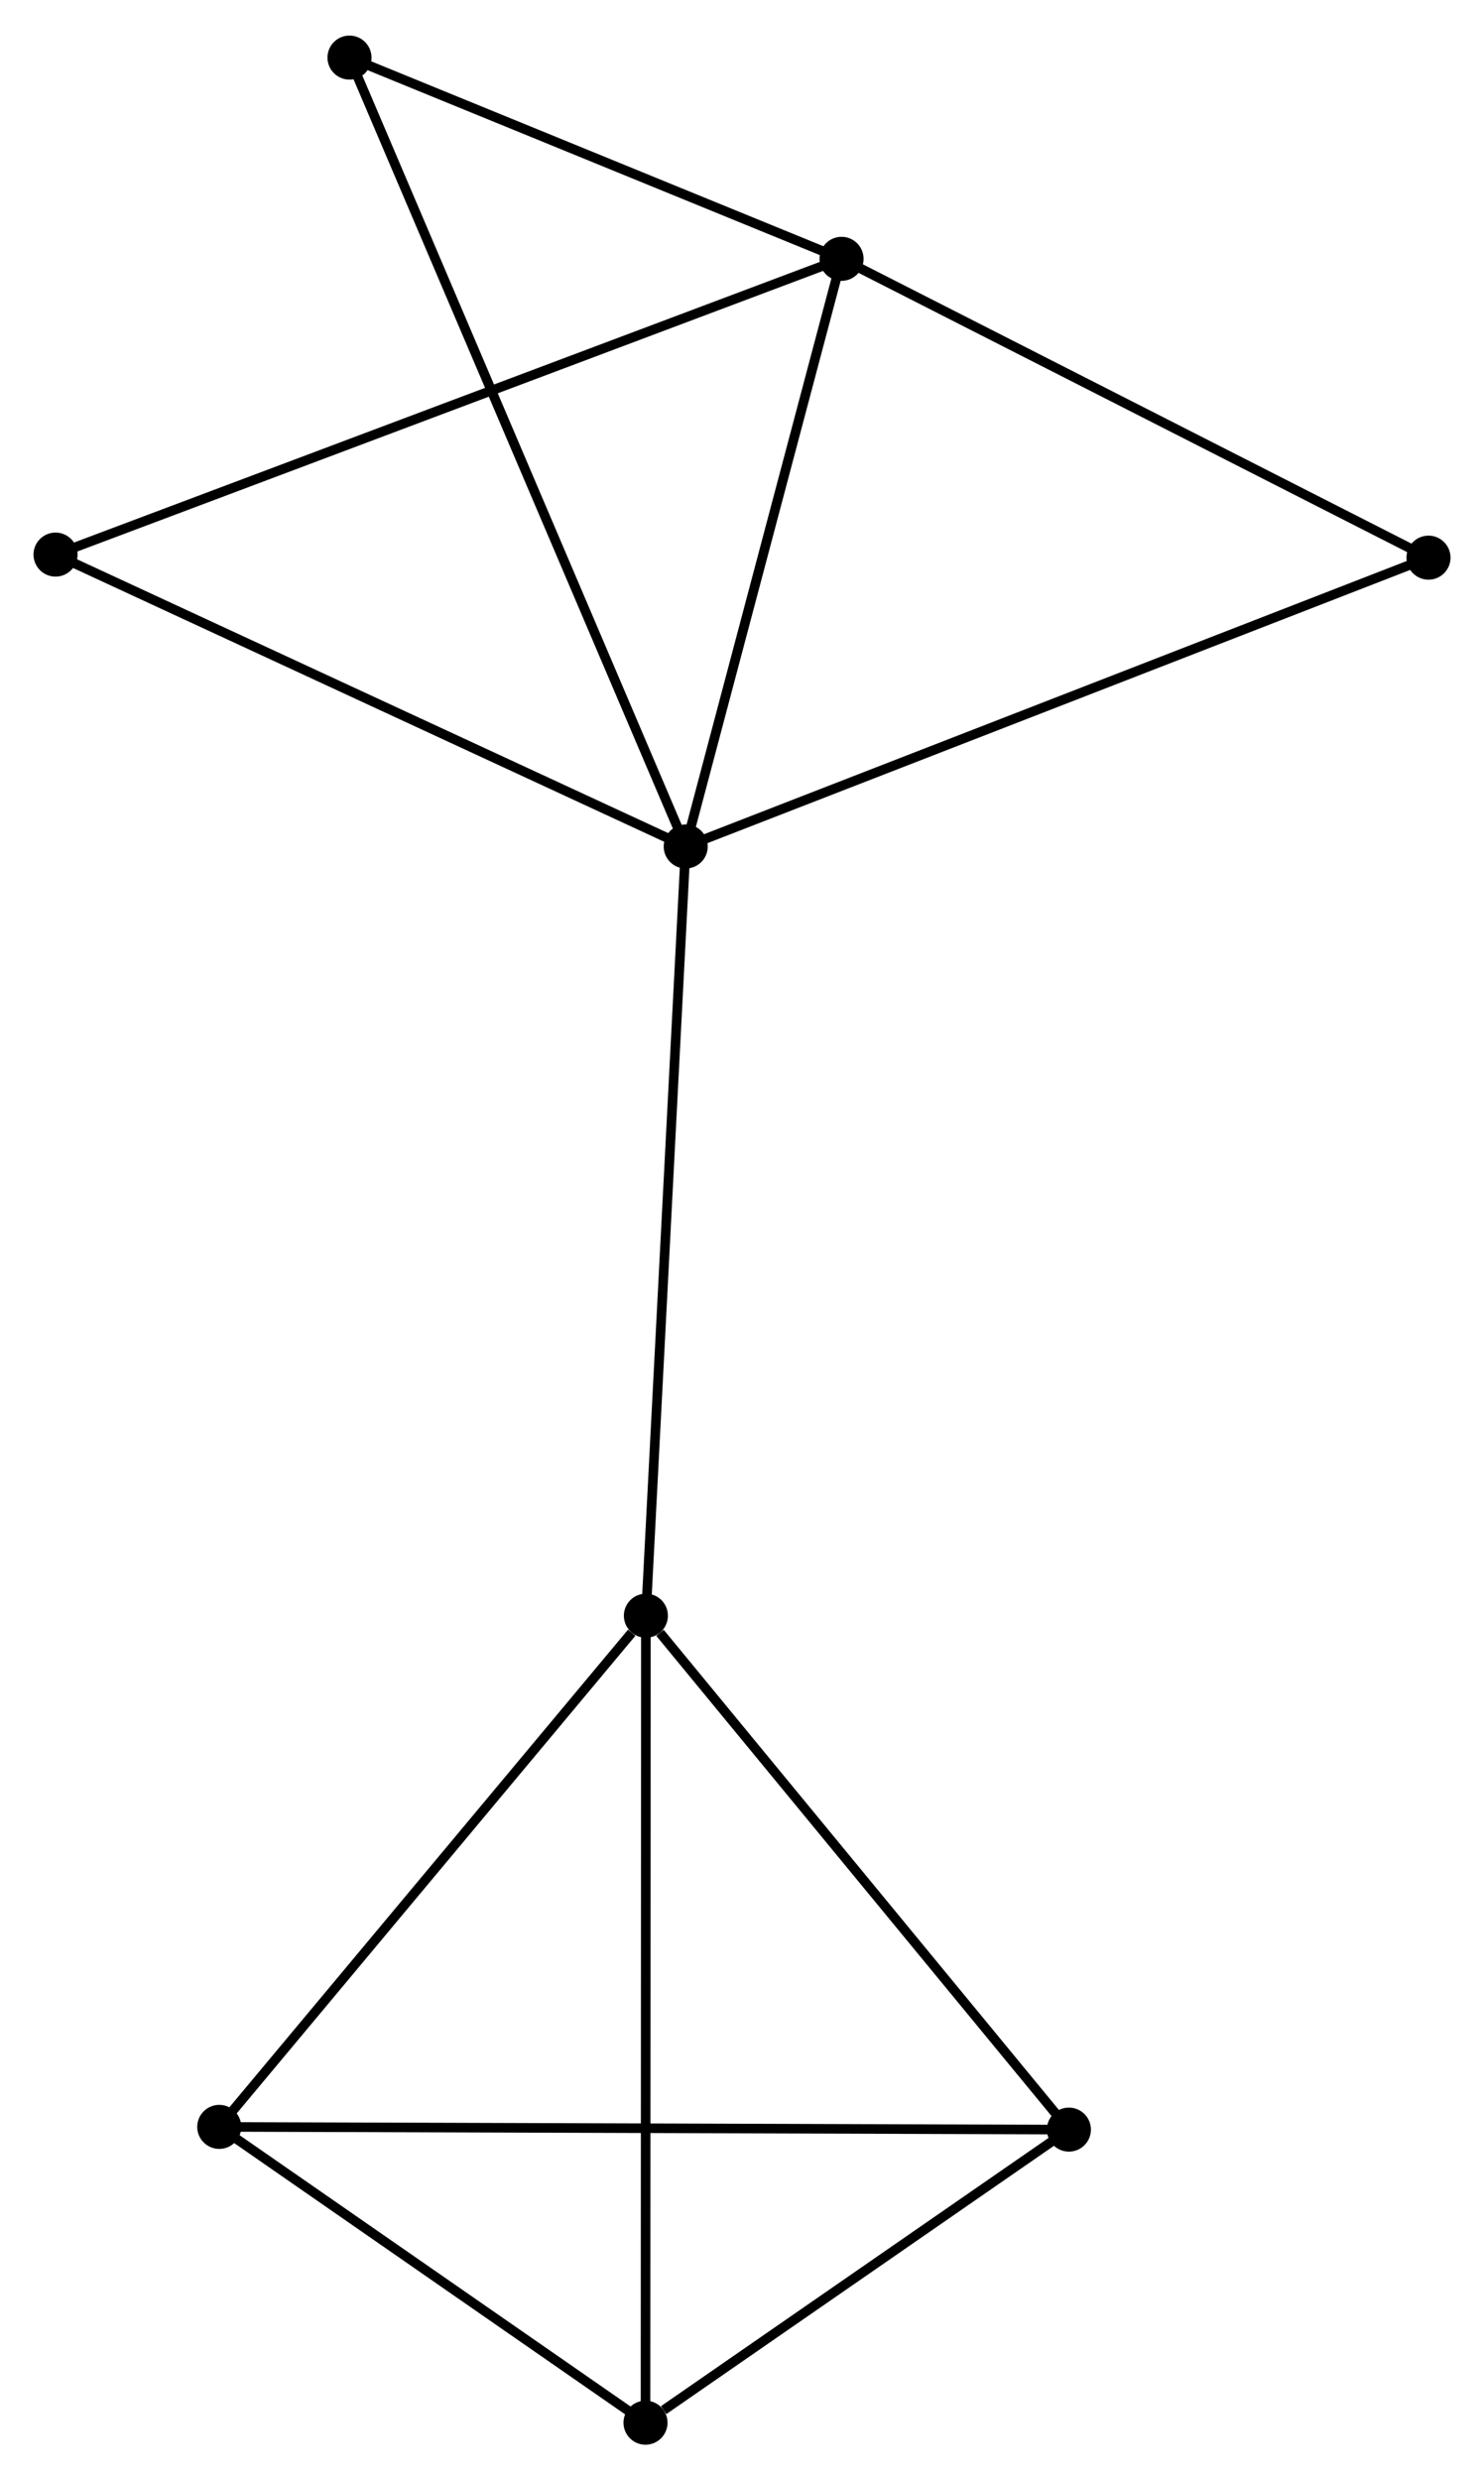 <?xml version="1.0" encoding="UTF-8" standalone="no"?>
<!DOCTYPE svg PUBLIC "-//W3C//DTD SVG 1.1//EN"
 "http://www.w3.org/Graphics/SVG/1.1/DTD/svg11.dtd">
<!-- Generated by graphviz version 2.36.0 (20140111.2315)
 -->
<!-- Title: %3 Pages: 1 -->
<svg width="155pt" height="259pt"
 viewBox="0.00 0.00 154.98 258.54" xmlns="http://www.w3.org/2000/svg" xmlns:xlink="http://www.w3.org/1999/xlink">
<g id="graph0" class="graph" transform="scale(1 1) rotate(0) translate(4 254.544)">
<title>%3</title>
<!-- 0 -->
<g id="node1" class="node"><title>0</title>
<ellipse fill="black" stroke="black" cx="67.612" cy="-166.375" rx="1.8" ry="1.8"/>
</g>
<!-- 1 -->
<g id="node2" class="node"><title>1</title>
<ellipse fill="black" stroke="black" cx="83.886" cy="-227.733" rx="1.8" ry="1.8"/>
</g>
<!-- 0&#45;&#45;1 -->
<g id="edge1" class="edge"><title>0&#45;&#45;1</title>
<path fill="none" stroke="black" d="M68.081,-168.145C70.416,-176.948 80.765,-215.968 83.316,-225.585"/>
</g>
<!-- 2 -->
<g id="node3" class="node"><title>2</title>
<ellipse fill="black" stroke="black" cx="63.453" cy="-86.059" rx="1.8" ry="1.8"/>
</g>
<!-- 0&#45;&#45;2 -->
<g id="edge2" class="edge"><title>0&#45;&#45;2</title>
<path fill="none" stroke="black" d="M67.509,-164.389C66.933,-153.278 64.118,-98.905 63.553,-87.975"/>
</g>
<!-- 6 -->
<g id="node4" class="node"><title>6</title>
<ellipse fill="black" stroke="black" cx="32.498" cy="-248.744" rx="1.8" ry="1.8"/>
</g>
<!-- 0&#45;&#45;6 -->
<g id="edge3" class="edge"><title>0&#45;&#45;6</title>
<path fill="none" stroke="black" d="M66.878,-168.095C62.309,-178.815 37.785,-236.341 33.227,-247.033"/>
</g>
<!-- 7 -->
<g id="node5" class="node"><title>7</title>
<ellipse fill="black" stroke="black" cx="145.184" cy="-196.531" rx="1.8" ry="1.8"/>
</g>
<!-- 0&#45;&#45;7 -->
<g id="edge4" class="edge"><title>0&#45;&#45;7</title>
<path fill="none" stroke="black" d="M69.529,-167.12C80.261,-171.292 132.777,-191.708 143.333,-195.812"/>
</g>
<!-- 8 -->
<g id="node6" class="node"><title>8</title>
<ellipse fill="black" stroke="black" cx="1.8" cy="-196.851" rx="1.8" ry="1.8"/>
</g>
<!-- 0&#45;&#45;8 -->
<g id="edge5" class="edge"><title>0&#45;&#45;8</title>
<path fill="none" stroke="black" d="M65.713,-167.254C56.103,-171.704 12.914,-191.704 3.582,-196.026"/>
</g>
<!-- 1&#45;&#45;6 -->
<g id="edge6" class="edge"><title>1&#45;&#45;6</title>
<path fill="none" stroke="black" d="M82.176,-228.432C74.374,-231.622 42.191,-244.781 34.267,-248.02"/>
</g>
<!-- 1&#45;&#45;7 -->
<g id="edge7" class="edge"><title>1&#45;&#45;7</title>
<path fill="none" stroke="black" d="M85.654,-226.833C94.606,-222.277 134.832,-201.801 143.525,-197.376"/>
</g>
<!-- 1&#45;&#45;8 -->
<g id="edge8" class="edge"><title>1&#45;&#45;8</title>
<path fill="none" stroke="black" d="M82.171,-227.088C71.489,-223.069 14.16,-201.501 3.505,-197.492"/>
</g>
<!-- 3 -->
<g id="node7" class="node"><title>3</title>
<ellipse fill="black" stroke="black" cx="18.897" cy="-32.686" rx="1.8" ry="1.8"/>
</g>
<!-- 2&#45;&#45;3 -->
<g id="edge9" class="edge"><title>2&#45;&#45;3</title>
<path fill="none" stroke="black" d="M61.971,-84.283C55.085,-76.035 26.298,-41.551 20.083,-34.106"/>
</g>
<!-- 4 -->
<g id="node8" class="node"><title>4</title>
<ellipse fill="black" stroke="black" cx="63.413" cy="-1.8" rx="1.8" ry="1.8"/>
</g>
<!-- 2&#45;&#45;4 -->
<g id="edge10" class="edge"><title>2&#45;&#45;4</title>
<path fill="none" stroke="black" d="M63.453,-83.976C63.447,-72.319 63.419,-15.277 63.414,-3.81"/>
</g>
<!-- 5 -->
<g id="node9" class="node"><title>5</title>
<ellipse fill="black" stroke="black" cx="107.629" cy="-32.401" rx="1.8" ry="1.8"/>
</g>
<!-- 2&#45;&#45;5 -->
<g id="edge11" class="edge"><title>2&#45;&#45;5</title>
<path fill="none" stroke="black" d="M64.923,-84.274C71.75,-75.982 100.292,-41.314 106.453,-33.829"/>
</g>
<!-- 3&#45;&#45;4 -->
<g id="edge12" class="edge"><title>3&#45;&#45;4</title>
<path fill="none" stroke="black" d="M20.378,-31.658C27.137,-26.969 55.016,-7.626 61.88,-2.863"/>
</g>
<!-- 3&#45;&#45;5 -->
<g id="edge13" class="edge"><title>3&#45;&#45;5</title>
<path fill="none" stroke="black" d="M20.75,-32.68C32.298,-32.643 94.268,-32.444 105.786,-32.407"/>
</g>
<!-- 4&#45;&#45;5 -->
<g id="edge14" class="edge"><title>4&#45;&#45;5</title>
<path fill="none" stroke="black" d="M65.312,-3.115C72.586,-8.148 98.61,-26.159 105.786,-31.125"/>
</g>
</g>
</svg>
